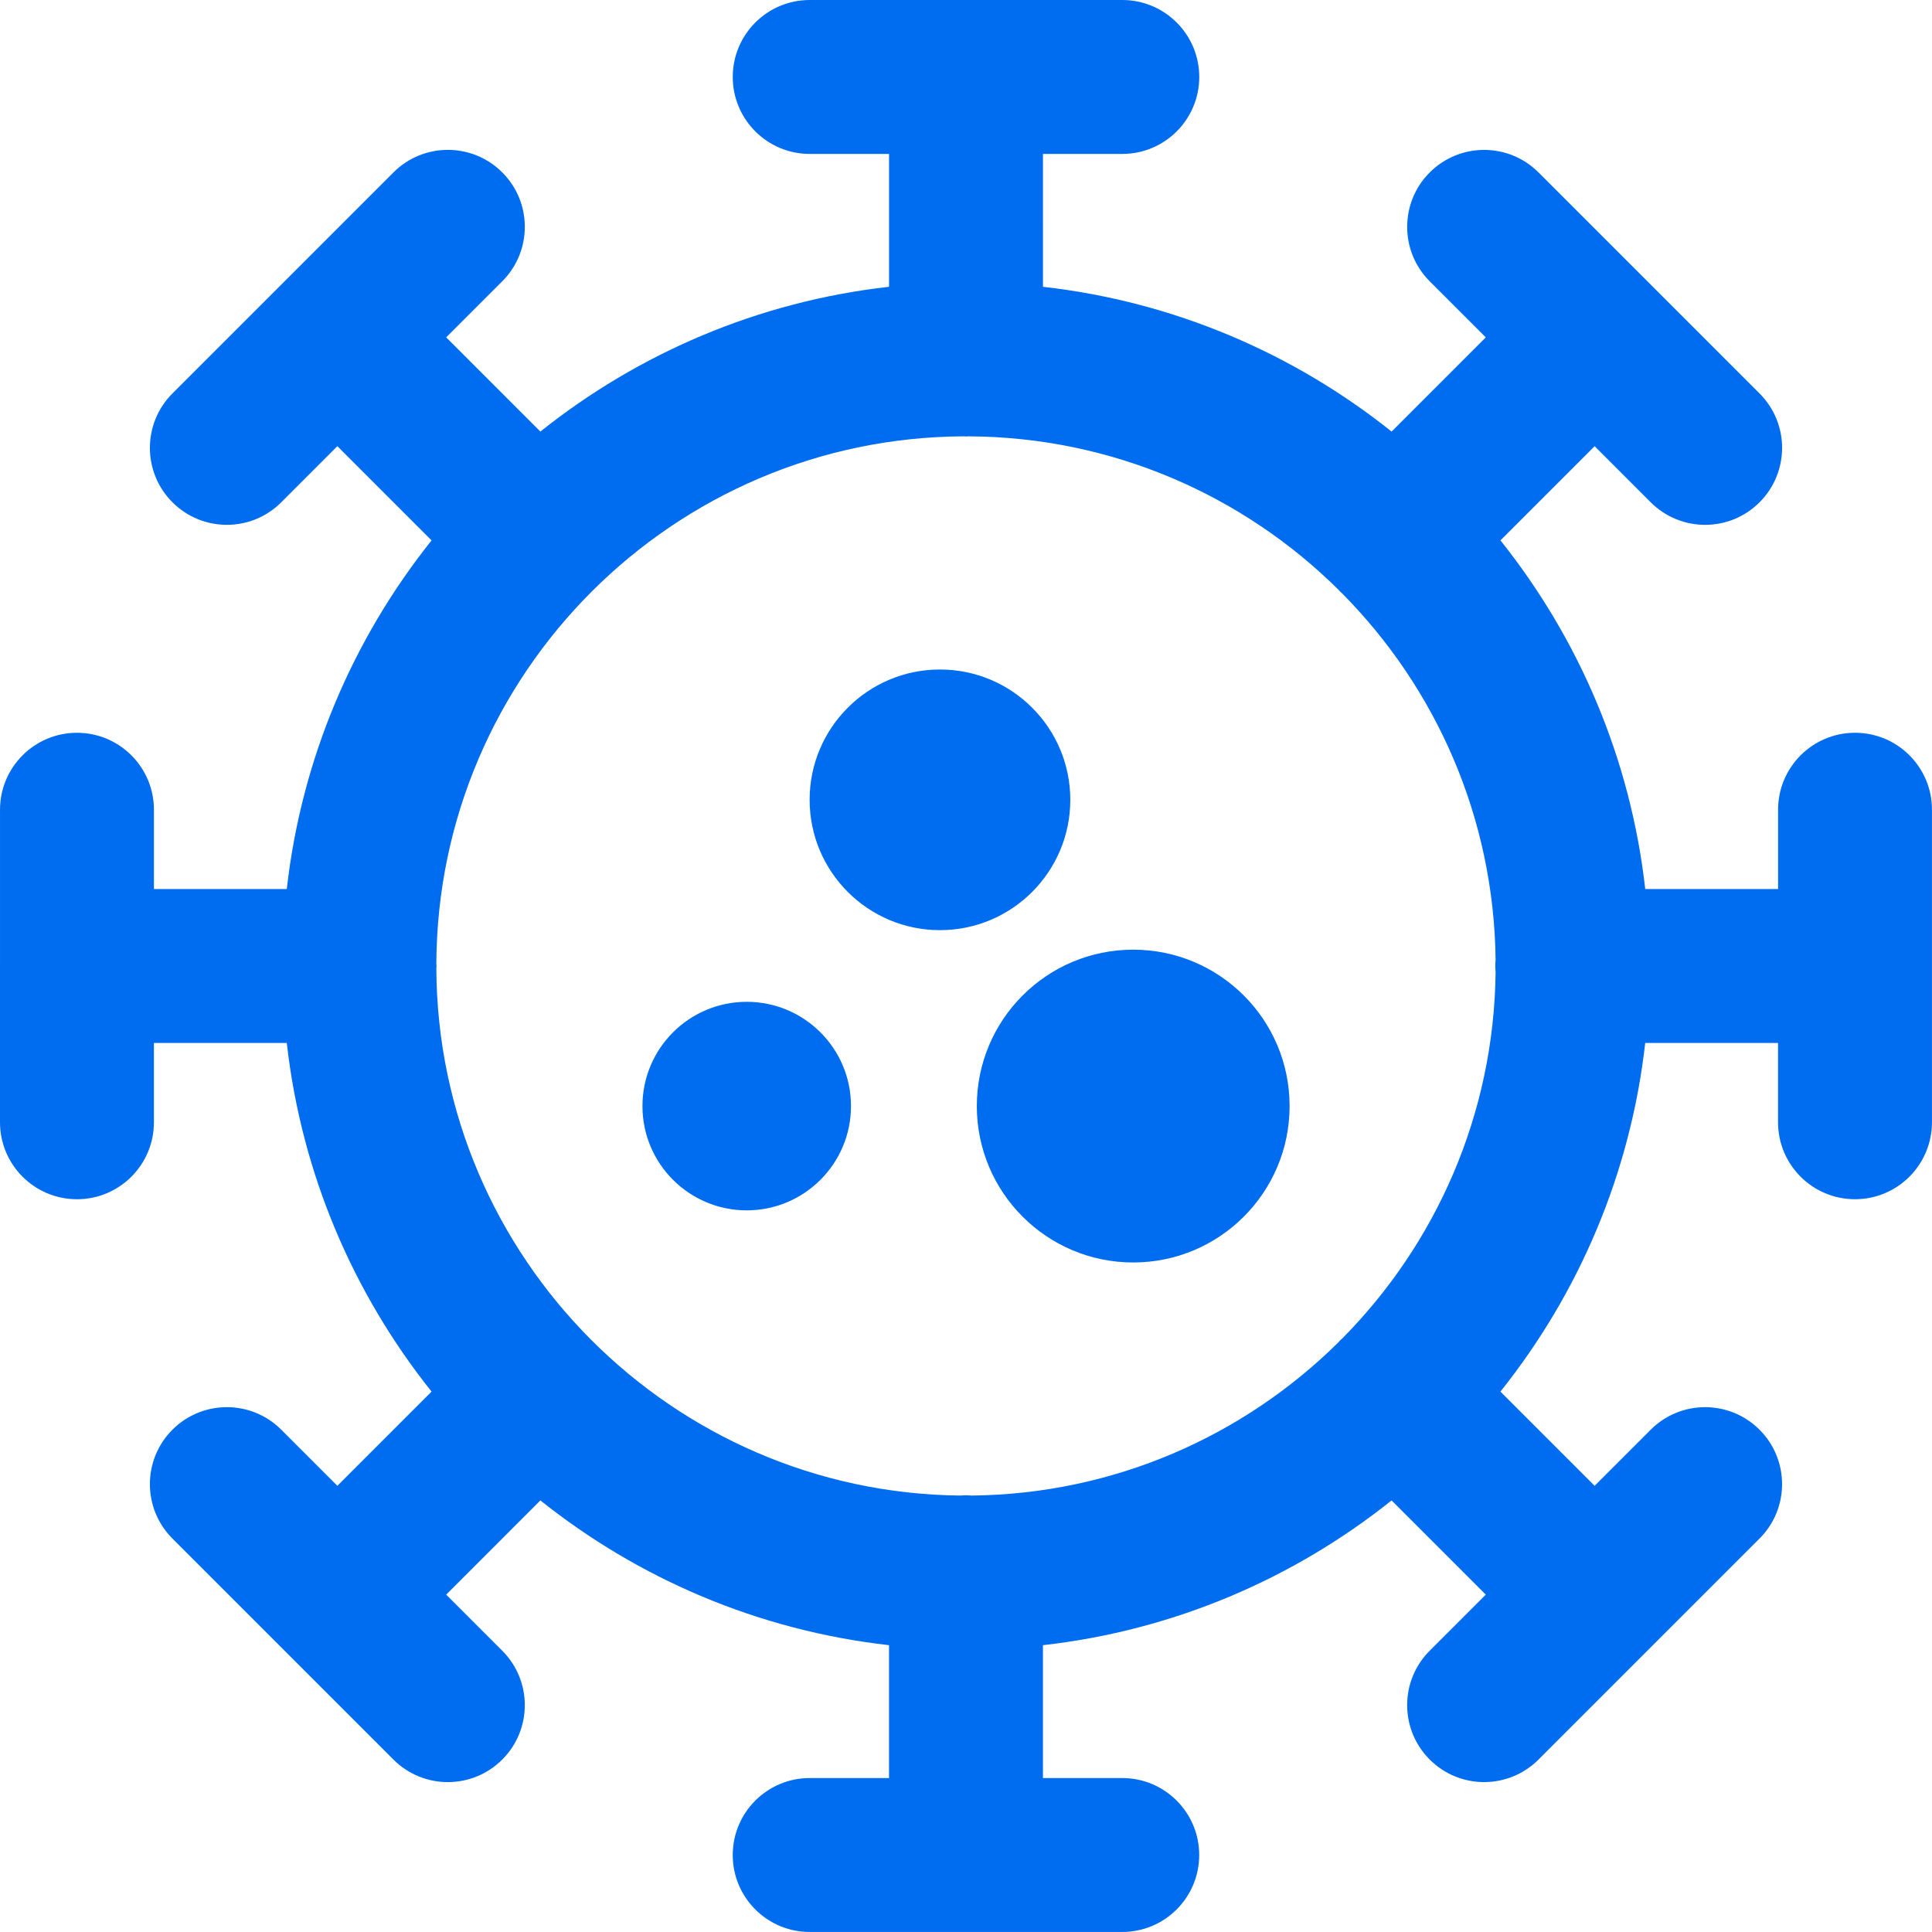 <?xml version="1.0" encoding="iso-8859-1"?>
<!-- Generator: Adobe Illustrator 18.0.0, SVG Export Plug-In . SVG Version: 6.00 Build 0)  -->
<!DOCTYPE svg PUBLIC "-//W3C//DTD SVG 1.1//EN" "http://www.w3.org/Graphics/SVG/1.1/DTD/svg11.dtd">
<svg xmlns="http://www.w3.org/2000/svg" xmlns:xlink="http://www.w3.org/1999/xlink" version="1.1" id="Capa_1" x="0px" y="0px" viewBox="0 0 188.27 188.27" style="enable-background:new 0 0 188.27 188.27;" xml:space="preserve" width="512px" height="512px">
<g>
	<path d="M104.299,77.94c0-7.014-5.687-12.698-12.702-12.698c-7.013,0-12.7,5.685-12.7,12.698c0,7.017,5.688,12.702,12.7,12.702   C98.612,90.642,104.299,84.957,104.299,77.94z" fill="#006DF0"/>
	<circle cx="72.767" cy="107.786" r="10.161" fill="#006DF0"/>
	<path d="M110.43,92.544c-8.421,0-15.241,6.821-15.241,15.24c0,8.42,6.82,15.242,15.241,15.242c8.415,0,15.239-6.822,15.239-15.242   C125.669,99.366,118.845,92.544,110.43,92.544z" fill="#006DF0"/>
	<path d="M180.77,71.407c-4.142,0-7.5,3.358-7.5,7.5v7.729h-12.944c-1.436-12.757-6.49-24.429-14.109-33.975l9.177-9.178   l5.465,5.465c1.464,1.465,3.384,2.197,5.303,2.197c1.92,0,3.839-0.732,5.303-2.197c2.929-2.929,2.929-7.677,0-10.606   l-21.536-21.537c-2.929-2.93-7.678-2.929-10.606,0c-2.929,2.929-2.929,7.677,0,10.607l5.464,5.464l-9.178,9.179   c-9.546-7.617-21.217-12.67-33.973-14.106V15h7.729c4.142,0,7.5-3.358,7.5-7.5s-3.358-7.5-7.5-7.5H78.906   c-4.142,0-7.5,3.358-7.5,7.5s3.358,7.5,7.5,7.5h7.729v12.947c-12.757,1.437-24.428,6.49-33.975,14.108l-9.179-9.181l5.465-5.465   c2.929-2.929,2.929-7.678,0-10.607c-2.929-2.93-7.678-2.929-10.606,0L16.804,38.341c-2.929,2.929-2.929,7.678,0,10.606   c1.464,1.465,3.384,2.197,5.303,2.197c1.919,0,3.839-0.732,5.303-2.197l5.465-5.465l9.179,9.18   c-7.618,9.546-12.671,21.217-14.107,33.973H15.001v-7.726c0-4.142-3.357-7.5-7.5-7.5c-4.142,0-7.5,3.358-7.5,7.5L0,109.364   c0,4.142,3.358,7.5,7.5,7.5c4.142,0,7.5-3.358,7.5-7.5v-7.729h12.947c1.437,12.756,6.49,24.427,14.107,33.973l-9.179,9.18   l-5.465-5.465c-2.929-2.93-7.678-2.929-10.607,0c-2.929,2.929-2.929,7.677,0,10.606l21.536,21.537   c1.464,1.465,3.384,2.197,5.303,2.197s3.839-0.732,5.303-2.197c2.929-2.929,2.929-7.677,0-10.606l-5.465-5.465l9.18-9.181   c9.546,7.617,21.217,12.67,33.974,14.106v12.948h-7.729c-4.142,0-7.5,3.358-7.5,7.5c0,4.142,3.358,7.5,7.5,7.5h30.456   c4.142,0,7.5-3.358,7.5-7.5c0-4.142-3.358-7.5-7.5-7.5h-7.726v-12.948c12.756-1.436,24.427-6.488,33.973-14.105l9.178,9.179   l-5.464,5.464c-2.929,2.929-2.929,7.677,0,10.607c1.464,1.465,3.384,2.197,5.303,2.197c1.919,0,3.839-0.732,5.303-2.197   l21.536-21.535c2.929-2.929,2.929-7.677,0-10.606c-2.929-2.93-7.678-2.929-10.606,0l-5.465,5.465l-9.178-9.179   c7.619-9.546,12.672-21.217,14.109-33.974h12.943v7.727c0,4.142,3.357,7.5,7.5,7.5c4.142,0,7.5-3.358,7.5-7.5l0.001-30.455   C188.27,74.765,184.912,71.407,180.77,71.407z M145.744,94.728c-0.158,13.903-5.833,26.502-14.943,35.703   c-0.064,0.06-0.131,0.113-0.194,0.175c-0.062,0.062-0.115,0.129-0.175,0.193c-9.21,9.117-21.824,14.793-35.742,14.941   c-0.184-0.013-0.367-0.028-0.554-0.028c-0.187,0-0.37,0.015-0.553,0.028c-28.119-0.299-50.917-23.183-51.062-51.336   c0.003-0.091,0.014-0.18,0.014-0.271c0-0.091-0.01-0.18-0.014-0.27c0.147-28.256,23.11-51.21,51.371-51.343   c0.082,0.003,0.162,0.012,0.244,0.012c0.082,0,0.163-0.01,0.245-0.012c14.04,0.066,26.771,5.763,36.049,14.947   c0.061,0.065,0.114,0.133,0.177,0.196c0.063,0.063,0.132,0.117,0.196,0.178c9.109,9.201,14.783,21.799,14.94,35.702   c-0.015,0.196-0.03,0.393-0.03,0.592S145.729,94.532,145.744,94.728z" fill="#006DF0"/>
</g>
<g>
</g>
<g>
</g>
<g>
</g>
<g>
</g>
<g>
</g>
<g>
</g>
<g>
</g>
<g>
</g>
<g>
</g>
<g>
</g>
<g>
</g>
<g>
</g>
<g>
</g>
<g>
</g>
<g>
</g>
</svg>
